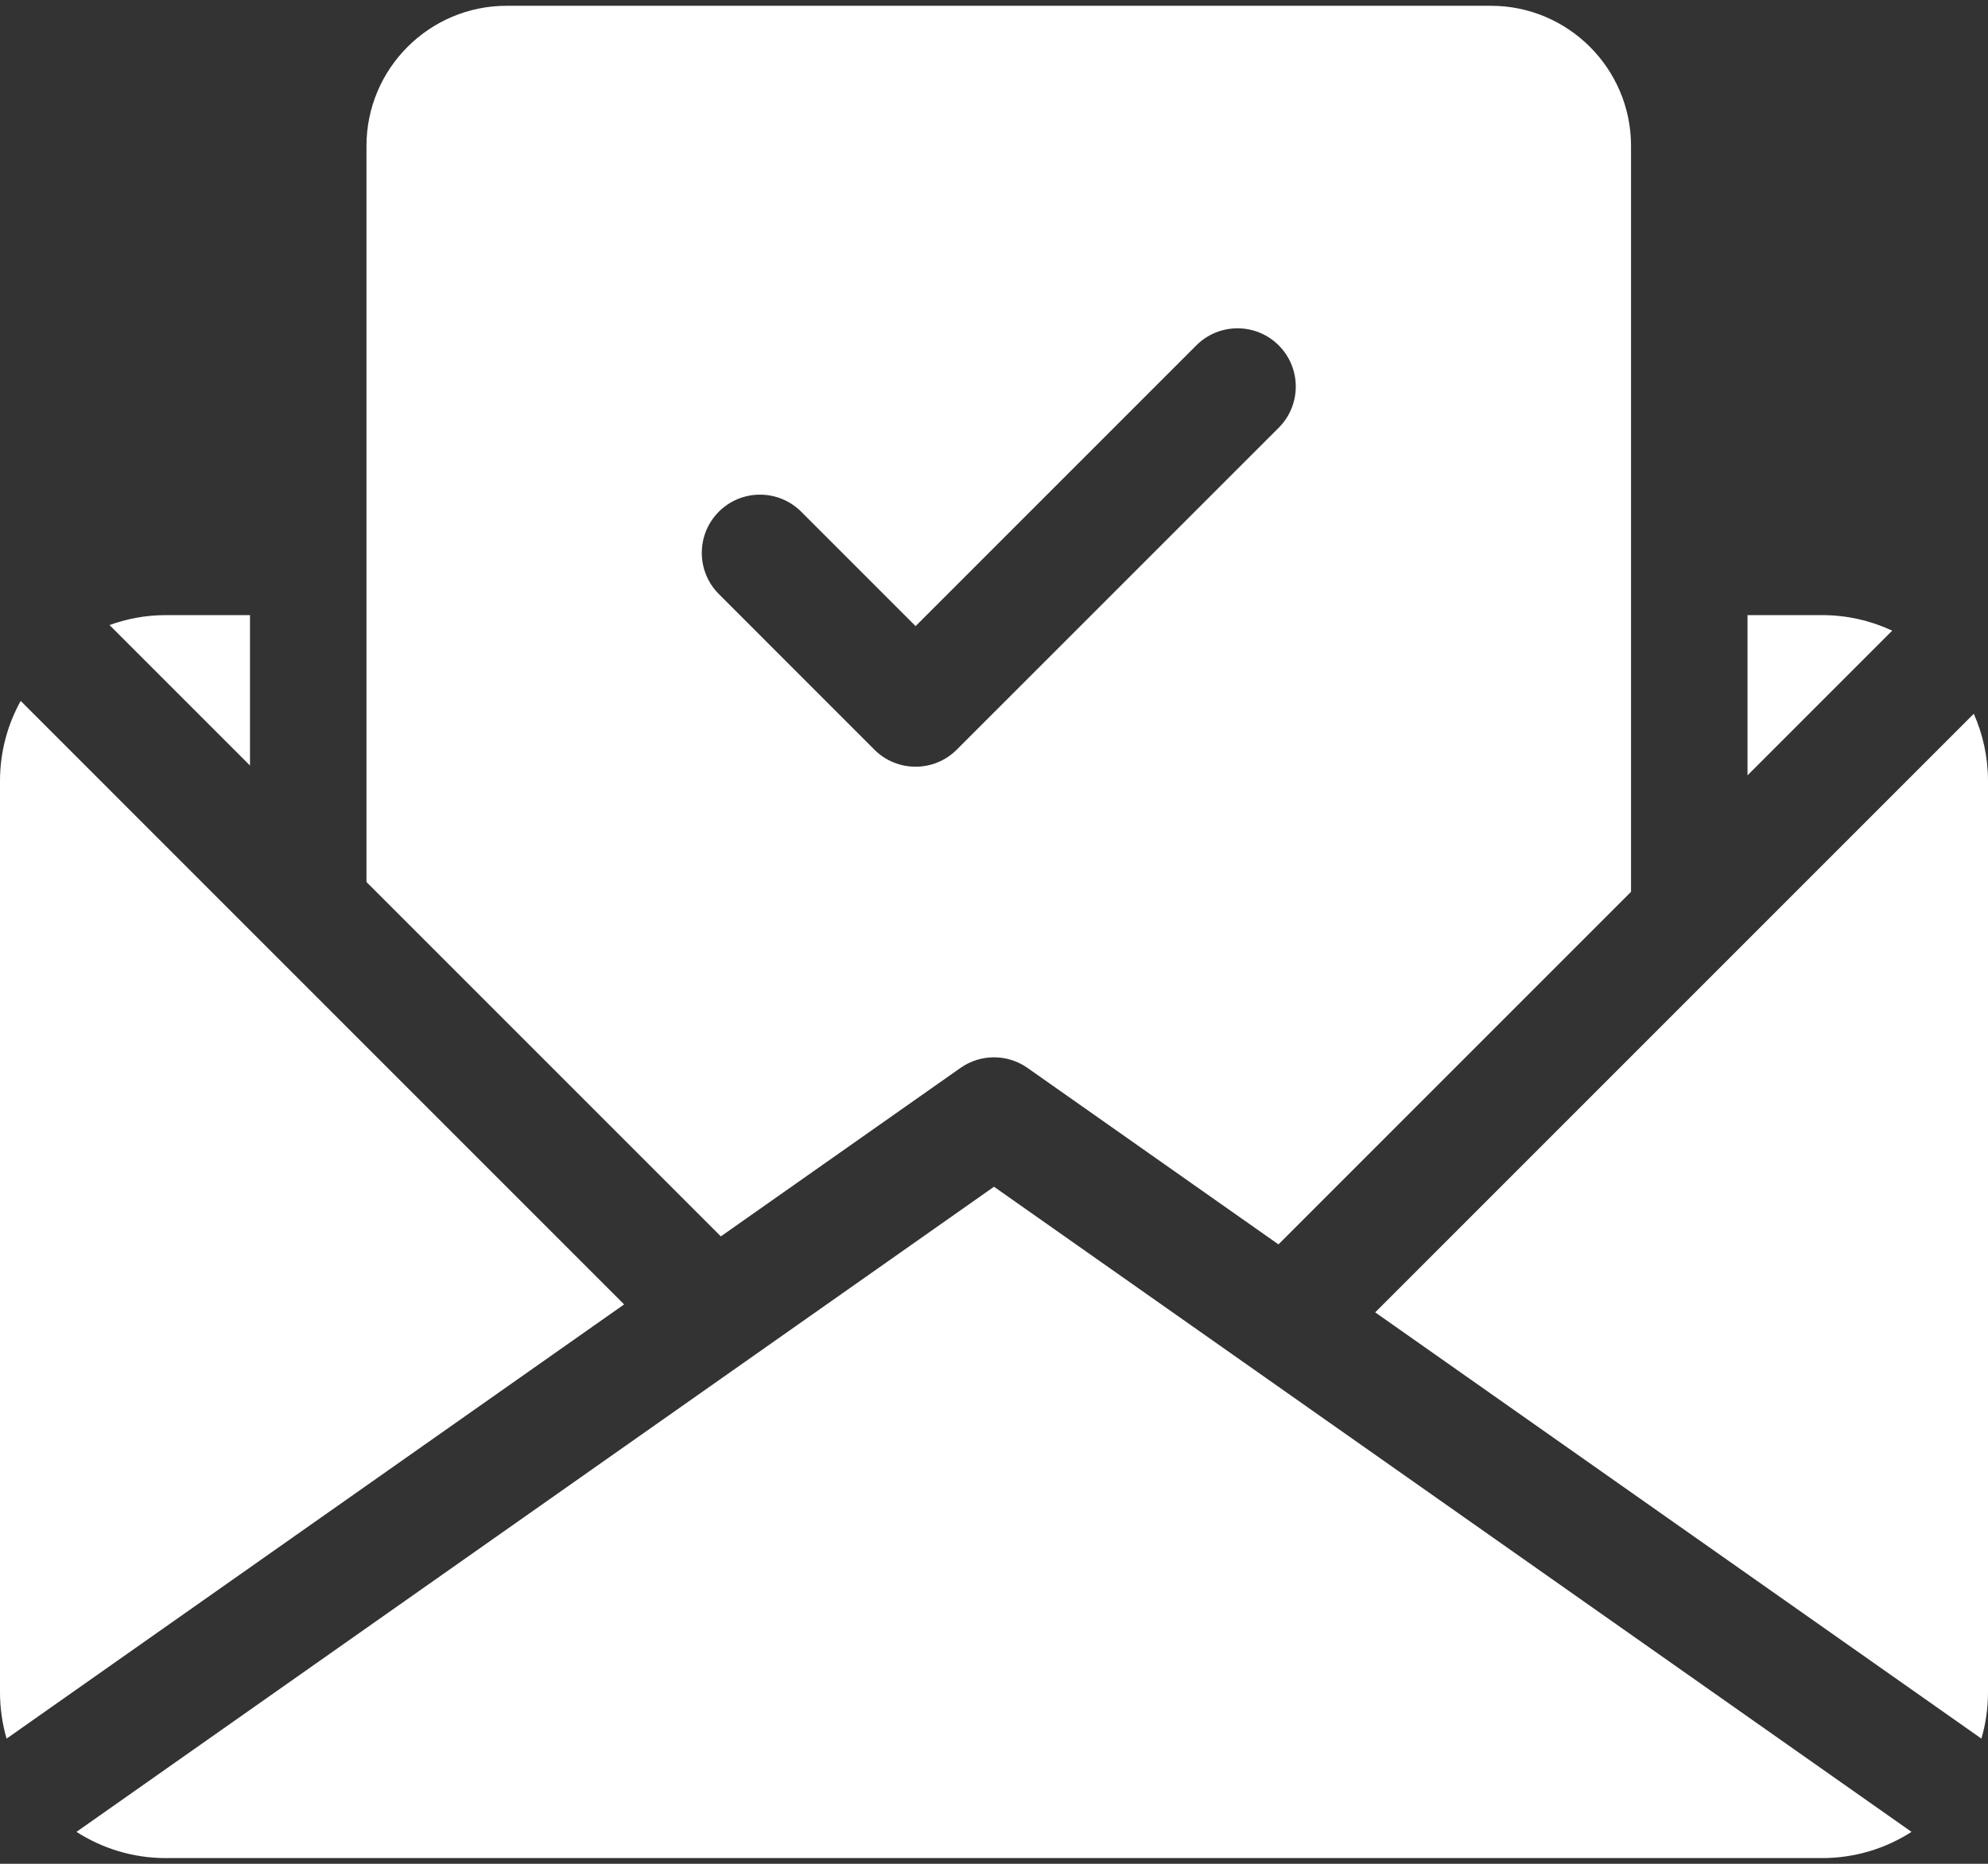 <svg width="32" height="30" viewBox="0 0 32 30" fill="none" xmlns="http://www.w3.org/2000/svg">
<rect x="0" y="0" width="32" height="30" fill="#333333" stroke="none"/>
<path d="M0.333 11.282C0.121 11.664 0 12.104 0 12.571V27.238C0 27.497 0.037 27.748 0.106 27.985L10.046 20.996L0.333 11.282Z" fill="white"/>
<path d="M4.024 9.901H2.669C2.351 9.901 2.046 9.958 1.763 10.061L4.024 12.322V9.901Z" fill="white"/>
<path d="M29.331 9.901H28.129V12.48L30.458 10.151C30.115 9.991 29.733 9.901 29.331 9.901Z" fill="white"/>
<path d="M1.231 29.486C1.647 29.753 2.141 29.908 2.669 29.908H29.331C29.859 29.908 30.353 29.753 30.769 29.486L16 19.102L1.231 29.486Z" fill="white"/>
<path d="M31.771 11.489L22.136 21.124L31.894 27.985C31.963 27.748 32 27.497 32 27.238V12.571C32 12.186 31.918 11.82 31.771 11.489Z" fill="white"/>
<path d="M15.461 17.189C15.784 16.962 16.216 16.962 16.539 17.189L20.579 20.03L26.254 14.355V2.349C26.254 1.104 25.242 0.093 23.998 0.093H8.156C6.911 0.093 5.899 1.104 5.899 2.349V14.197L11.603 19.901L15.461 17.189ZM11.571 8.236C11.937 7.87 12.531 7.871 12.897 8.237L14.738 10.078L19.257 5.559C19.623 5.193 20.216 5.193 20.583 5.559C20.949 5.925 20.949 6.519 20.583 6.885L15.4 12.067C15.225 12.243 14.986 12.341 14.738 12.341C14.738 12.341 14.738 12.341 14.738 12.341C14.489 12.341 14.25 12.243 14.075 12.067L11.571 9.562C11.205 9.196 11.205 8.602 11.571 8.236Z" fill="white"/>
</svg>
